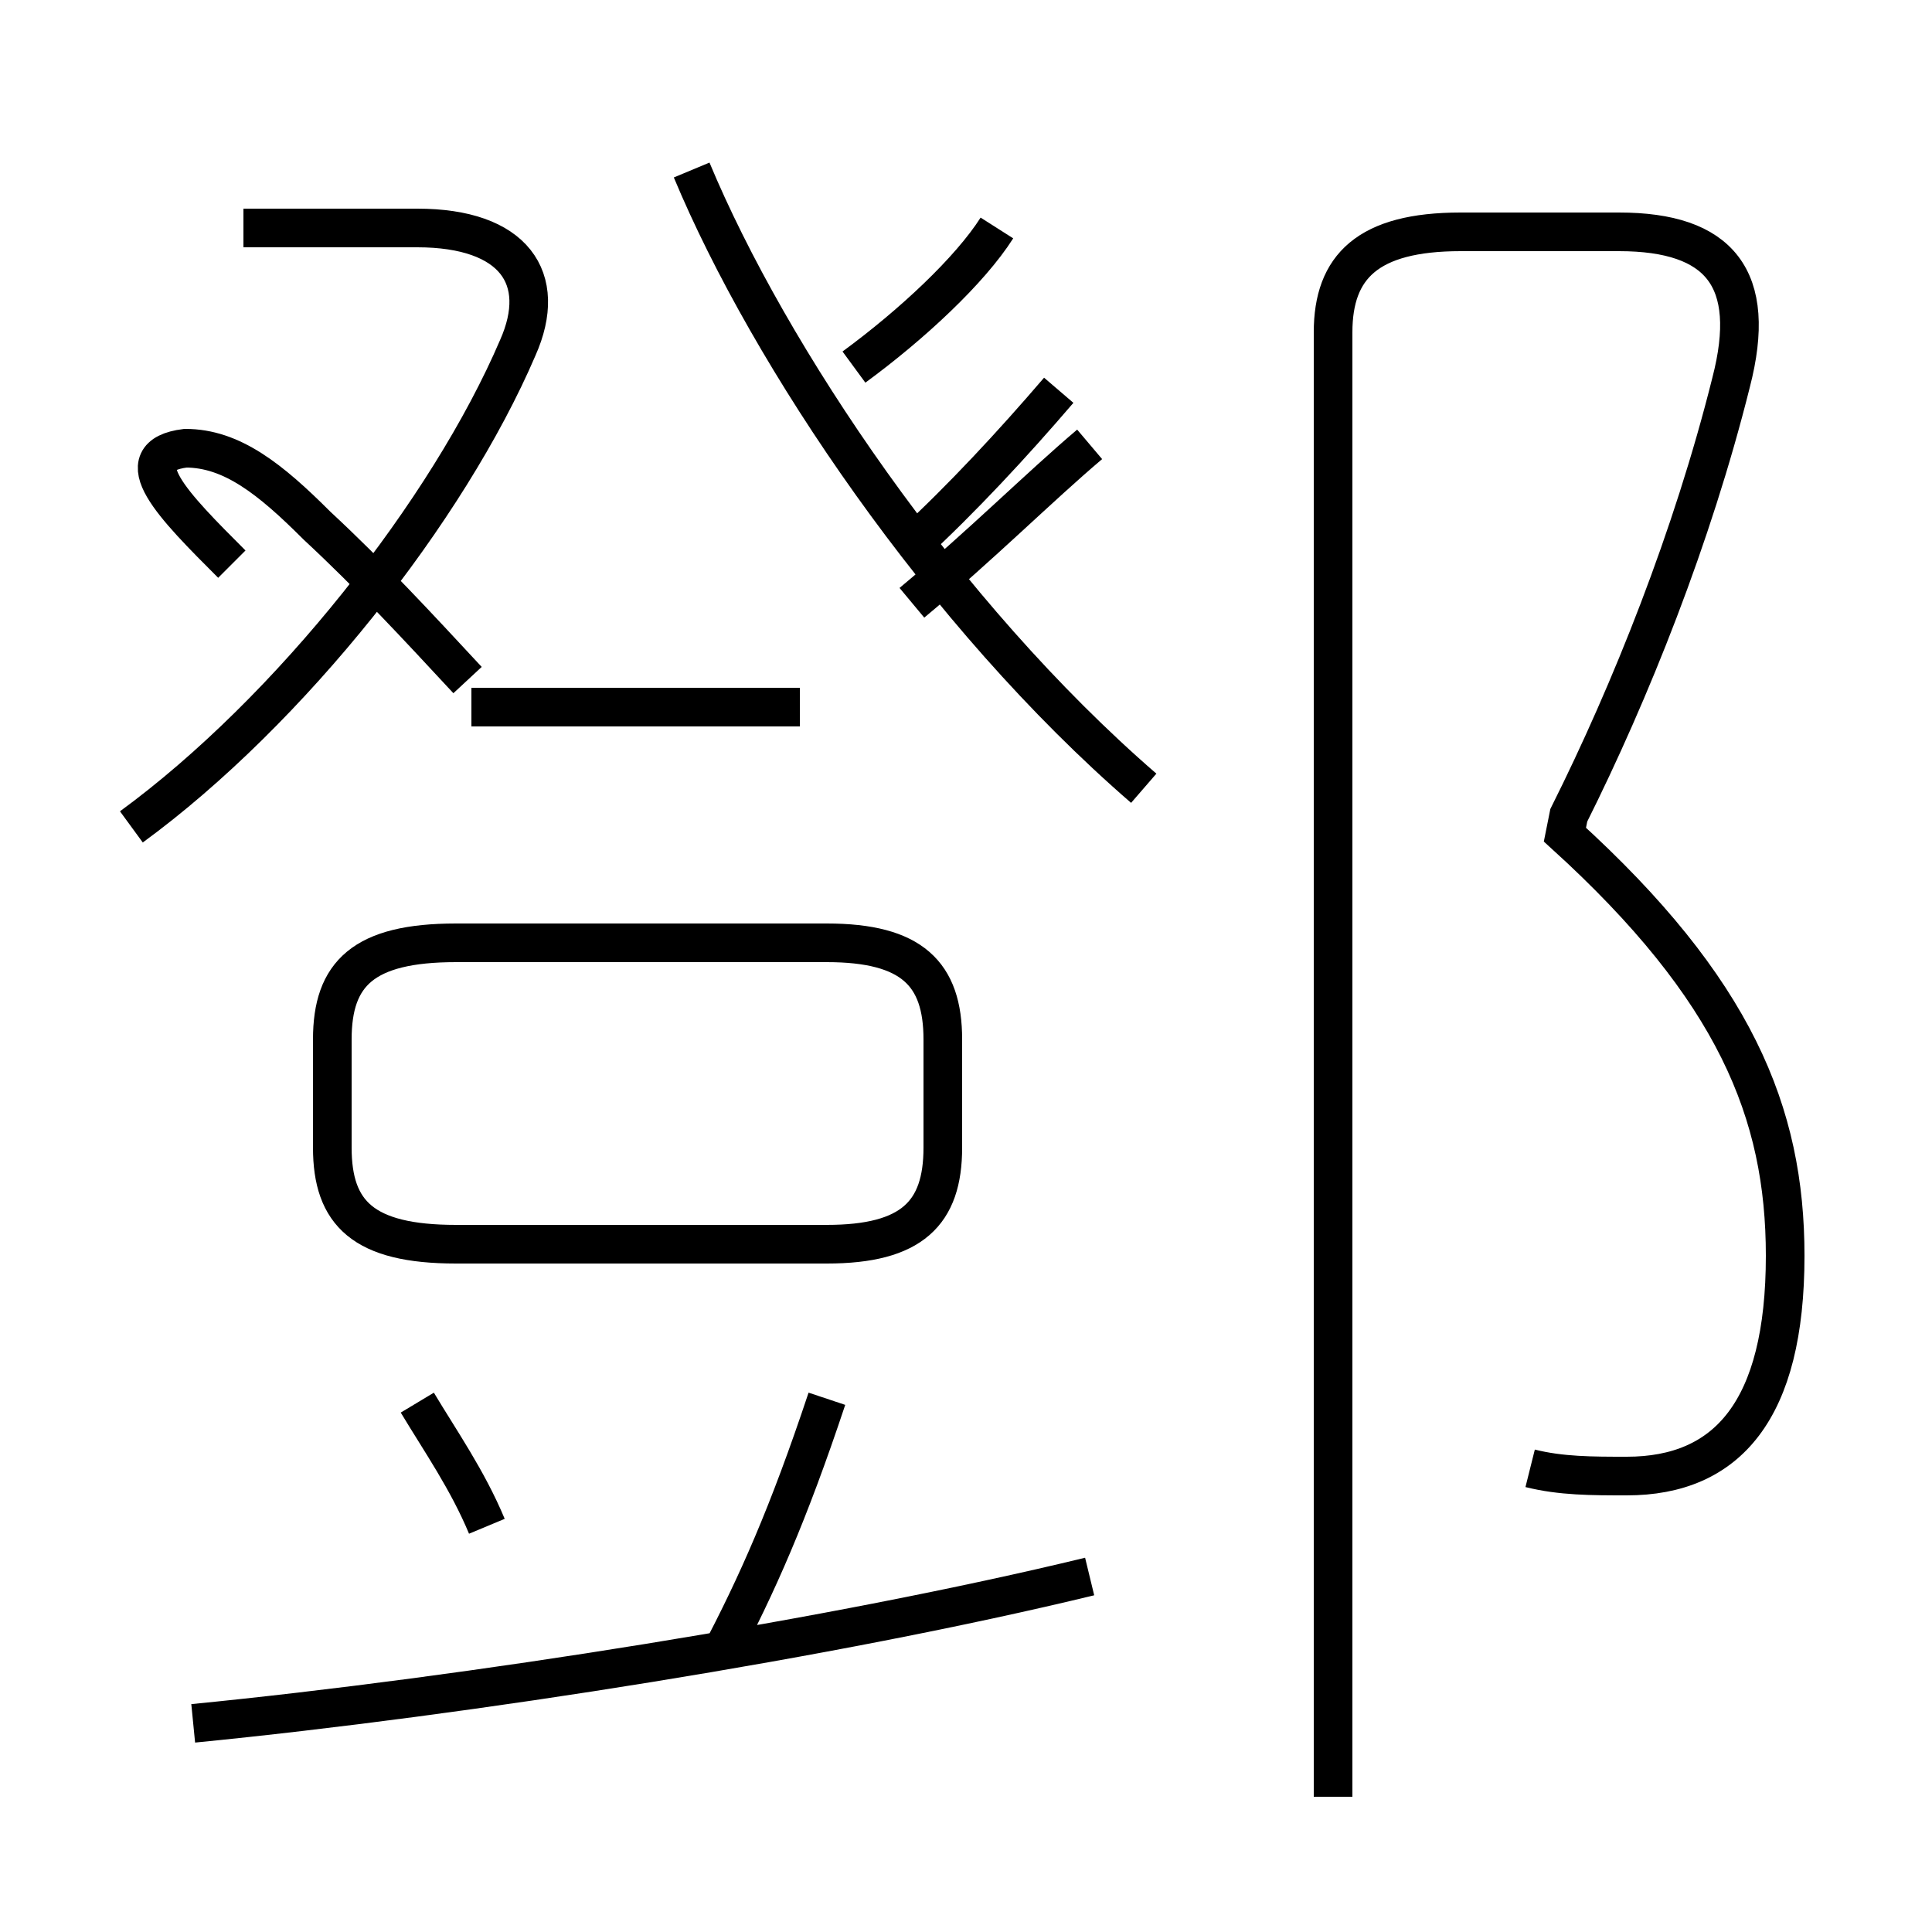 <?xml version='1.0' encoding='utf8'?>
<svg viewBox="0.0 -6.0 50.0 50.0" version="1.1" xmlns="http://www.w3.org/2000/svg">
<rect x="0.0" y="-6.0" width="50.0" height="50.0" fill="#808080" stroke="none"/>
<rect x="-1000" y="-1000" width="2000" height="2000" stroke="white" fill="white"/>
<g style="fill:white;stroke:#000000;  stroke-width:1">
<path d="M 39.6 -6.0 C 40.4 -5.8 41.2 -5.8 42.1 -5.8 C 44.7 -5.8 46.2 -7.5 46.2 -11.5 C 46.2 -15.2 44.9 -18.4 40.5 -22.4 L 40.6 -22.9 C 42.2 -26.1 43.8 -30.1 44.8 -34.1 C 45.5 -36.8 44.5 -38.0 41.9 -38.0 L 37.8 -38.0 C 35.4 -38.0 34.5 -37.1 34.5 -35.4 L 34.5 2.5 M 5.0 0.6 C 12.1 -0.1 21.6 -1.6 28.2 -3.2 M 12.6 -4.5 C 12.1 -5.7 11.4 -6.7 10.8 -7.7 M 18.6 -1.1 C 19.6 -3.0 20.4 -4.8 21.4 -7.8 M 3.4 -22.6 C 7.5 -25.6 11.6 -30.8 13.4 -35.0 C 14.2 -36.8 13.3 -38.1 10.8 -38.1 L 6.3 -38.1 M 11.8 -11.8 L 21.4 -11.8 C 23.6 -11.8 24.4 -12.6 24.4 -14.3 L 24.4 -17.1 C 24.4 -18.8 23.6 -19.6 21.4 -19.6 L 11.8 -19.6 C 9.4 -19.6 8.6 -18.8 8.6 -17.1 L 8.6 -14.3 C 8.6 -12.6 9.4 -11.8 11.8 -11.8 Z M 20.7 -25.7 L 12.2 -25.7 M 6.0 -29.4 C 4.5 -30.9 3.2 -32.2 4.8 -32.4 C 6.0 -32.4 7.0 -31.6 8.2 -30.4 C 9.6 -29.1 10.8 -27.8 12.1 -26.4 M 29.6 -23.6 C 24.4 -28.1 19.9 -34.8 17.9 -39.6 M 23.6 -28.4 C 25.4 -29.9 26.9 -31.4 28.2 -32.5 M 23.6 -29.9 C 24.9 -31.1 26.2 -32.5 27.4 -33.9 M 22.1 -34.5 C 23.6 -35.6 25.1 -37.0 25.8 -38.1" transform="translate(0.0 38.0)" />
</g>
</svg>